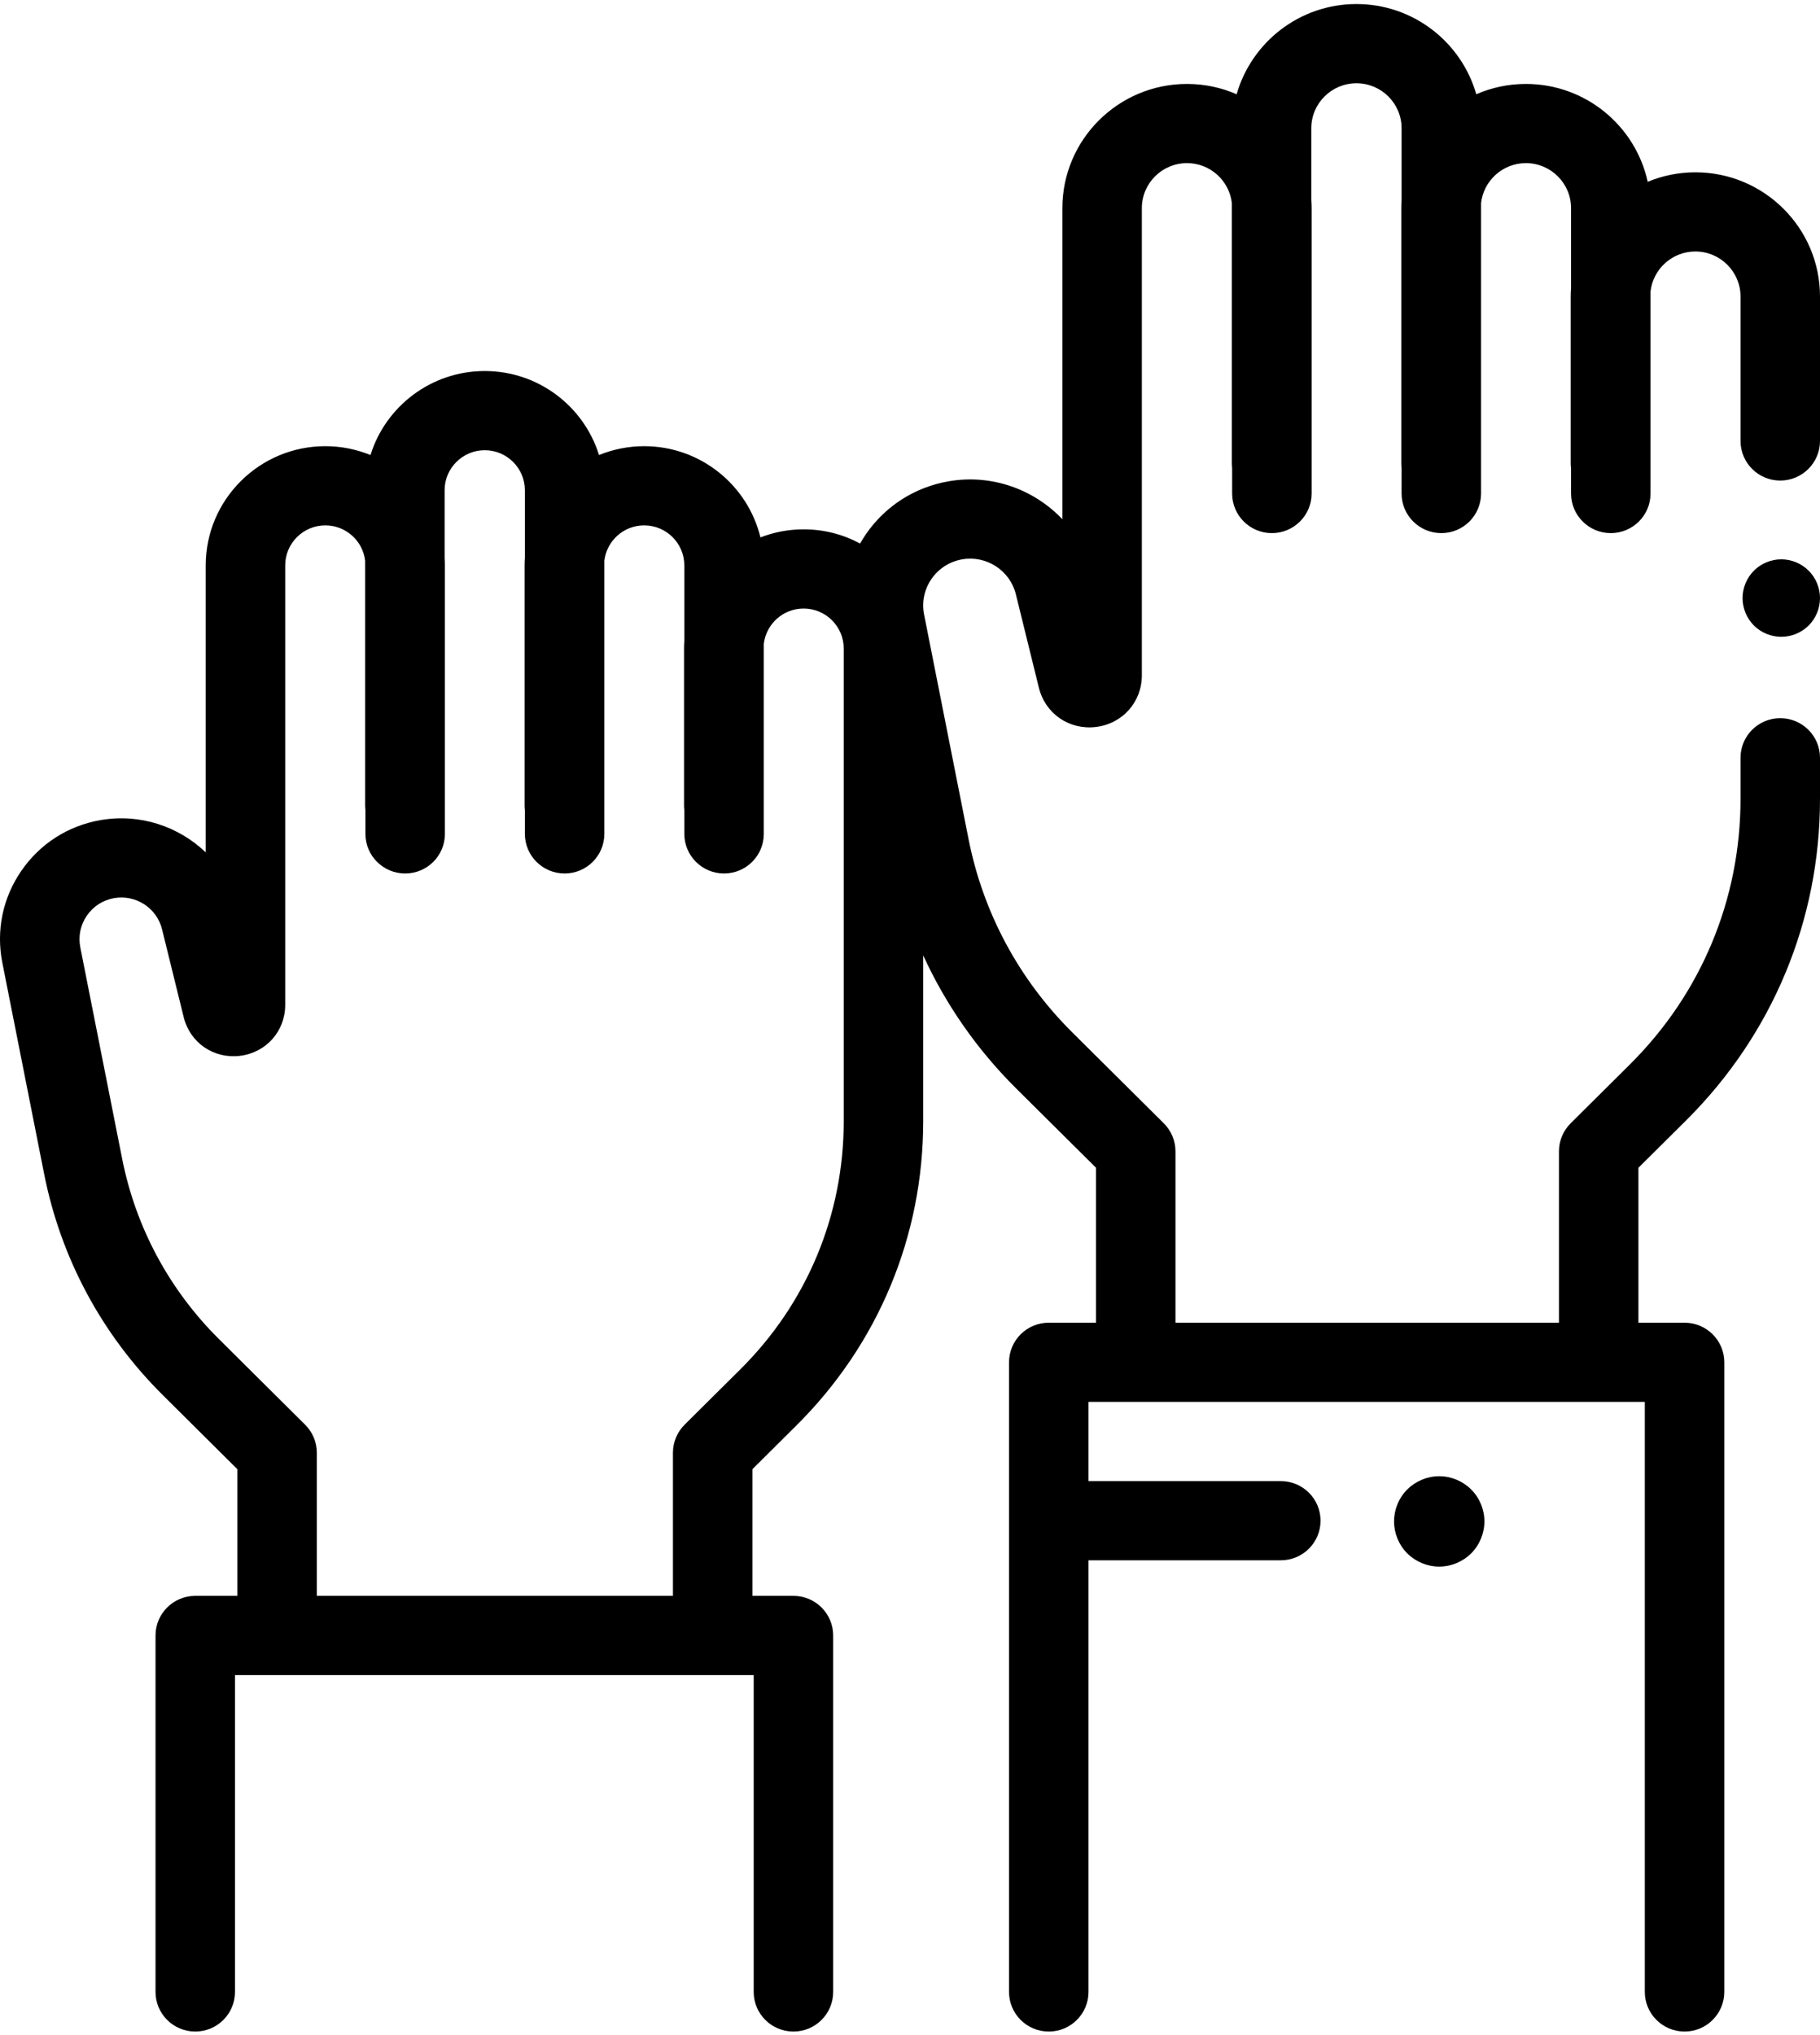 <svg width="51" height="57" viewBox="0 0 51 57" fill="none" xmlns="http://www.w3.org/2000/svg">
<path d="M51 8.305C51 6.387 49.433 4.826 47.508 4.826C47.035 4.826 46.583 4.921 46.172 5.092C45.831 3.527 44.431 2.351 42.759 2.351C42.265 2.351 41.795 2.454 41.368 2.64C40.952 1.183 39.605 0.113 38.01 0.113C36.417 0.113 35.07 1.183 34.653 2.64C34.226 2.454 33.756 2.351 33.262 2.351C31.336 2.351 29.77 3.911 29.77 5.829V14.544C28.974 13.704 27.784 13.269 26.573 13.482C25.627 13.649 24.807 14.175 24.264 14.963C24.206 15.048 24.152 15.135 24.102 15.223C23.631 14.97 23.091 14.826 22.519 14.826C22.092 14.826 21.684 14.907 21.309 15.052C20.954 13.588 19.628 12.497 18.051 12.497C17.604 12.497 17.177 12.586 16.786 12.745C16.363 11.384 15.088 10.392 13.584 10.392C12.08 10.392 10.804 11.384 10.382 12.745C9.991 12.586 9.564 12.497 9.116 12.497C7.268 12.497 5.765 13.995 5.765 15.835V23.874C5.005 23.145 3.918 22.777 2.811 22.971C1.904 23.13 1.117 23.635 0.597 24.392C0.076 25.149 -0.113 26.062 0.065 26.962L1.237 32.881C1.703 35.236 2.852 37.377 4.559 39.072L6.651 41.15V44.698H5.472C4.857 44.698 4.358 45.195 4.358 45.807V55.791C4.358 56.404 4.857 56.901 5.472 56.901C6.086 56.901 6.585 56.404 6.585 55.791V46.917H21.12V55.791C21.12 56.404 21.618 56.901 22.233 56.901C22.849 56.901 23.347 56.404 23.347 55.791V45.807C23.347 45.195 22.849 44.698 22.233 44.698H21.084V41.15L22.32 39.922C24.61 37.648 25.87 34.623 25.87 31.403V26.759C26.501 28.135 27.375 29.393 28.467 30.478L30.712 32.707V37.047H29.389C28.773 37.047 28.275 37.544 28.275 38.156V55.791C28.275 56.404 28.773 56.901 29.389 56.901C30.003 56.901 30.502 56.404 30.502 55.791V43.702H35.891C36.506 43.702 37.004 43.205 37.004 42.593C37.004 41.98 36.506 41.484 35.891 41.484H30.502V39.265H46.091V55.791C46.091 56.404 46.59 56.901 47.205 56.901C47.819 56.901 48.318 56.404 48.318 55.791V38.156C48.318 37.544 47.819 37.047 47.205 37.047H45.912V32.707L47.247 31.382C49.667 28.978 51 25.78 51 22.376V21.224C51 20.611 50.501 20.115 49.886 20.115C49.272 20.115 48.773 20.611 48.773 21.224V22.376C48.773 25.186 47.673 27.827 45.675 29.811L44.013 31.462C43.803 31.67 43.685 31.953 43.685 32.247V37.047H32.939V32.247C32.939 31.952 32.821 31.67 32.611 31.462L30.04 28.908C28.55 27.428 27.548 25.559 27.141 23.504L25.895 17.213C25.826 16.864 25.899 16.511 26.101 16.217C26.303 15.924 26.608 15.729 26.959 15.667C27.641 15.547 28.303 15.978 28.467 16.647L29.111 19.261C29.29 19.989 29.961 20.451 30.708 20.362C31.455 20.272 31.997 19.663 31.997 18.914V5.829C31.997 5.134 32.564 4.569 33.262 4.569C33.912 4.569 34.448 5.06 34.519 5.689V12.98C34.519 13.024 34.522 13.068 34.527 13.11V13.823C34.527 14.435 35.025 14.932 35.64 14.932C36.255 14.932 36.754 14.435 36.754 13.823V5.829C36.754 5.752 36.75 5.676 36.745 5.6V3.591C36.745 2.897 37.313 2.332 38.01 2.332C38.708 2.332 39.275 2.897 39.275 3.591V5.6C39.27 5.676 39.267 5.752 39.267 5.829V12.98C39.267 13.024 39.27 13.068 39.275 13.11V13.823C39.275 14.435 39.774 14.932 40.389 14.932C41.004 14.932 41.502 14.435 41.502 13.823V5.689C41.573 5.06 42.109 4.569 42.759 4.569C43.456 4.569 44.024 5.134 44.024 5.829V8.076C44.019 8.152 44.015 8.228 44.015 8.305V12.98C44.015 13.024 44.019 13.068 44.024 13.11V13.823C44.024 14.435 44.523 14.932 45.137 14.932C45.752 14.932 46.251 14.435 46.251 13.823V8.164C46.321 7.535 46.858 7.044 47.507 7.044C48.205 7.044 48.773 7.61 48.773 8.305V12.351C48.773 12.963 49.271 13.46 49.886 13.46C50.501 13.46 51 12.963 51 12.351V8.305H51ZM23.643 31.403C23.643 34.029 22.615 36.497 20.748 38.351L19.184 39.904C18.975 40.112 18.857 40.395 18.857 40.69V44.698H8.878V40.69C8.878 40.395 8.76 40.112 8.55 39.904L6.132 37.502C4.739 36.119 3.802 34.373 3.422 32.451L2.25 26.533C2.189 26.222 2.254 25.907 2.434 25.646C2.614 25.384 2.885 25.21 3.198 25.155C3.805 25.049 4.395 25.433 4.541 26.028L5.147 28.488C5.323 29.205 5.985 29.661 6.722 29.573C7.458 29.484 7.992 28.884 7.992 28.146V15.835C7.992 15.218 8.497 14.715 9.116 14.715C9.693 14.715 10.169 15.15 10.232 15.708V22.563C10.232 22.606 10.236 22.648 10.24 22.69V23.356C10.24 23.969 10.739 24.465 11.354 24.465C11.969 24.465 12.467 23.969 12.467 23.356V15.835C12.467 15.762 12.464 15.69 12.459 15.618V13.73C12.459 13.113 12.964 12.61 13.584 12.61C14.204 12.61 14.708 13.113 14.708 13.73V15.617C14.703 15.69 14.7 15.762 14.7 15.835V22.563C14.7 22.606 14.703 22.648 14.708 22.691V23.356C14.708 23.968 15.207 24.465 15.822 24.465C16.437 24.465 16.935 23.968 16.935 23.356V15.707C16.999 15.15 17.475 14.715 18.051 14.715C18.672 14.715 19.176 15.218 19.176 15.835V17.946C19.171 18.018 19.168 18.091 19.168 18.164V22.563C19.168 22.606 19.171 22.648 19.176 22.691V23.356C19.176 23.968 19.675 24.465 20.289 24.465C20.904 24.465 21.403 23.968 21.403 23.356V18.036C21.467 17.479 21.943 17.044 22.519 17.044C23.139 17.044 23.643 17.547 23.643 18.164V31.403Z" fill="black"/>
<path d="M49.915 15.666C49.629 15.666 49.349 15.782 49.148 15.984C48.946 16.186 48.83 16.466 48.83 16.751C48.83 17.038 48.946 17.317 49.148 17.52C49.35 17.721 49.629 17.836 49.915 17.836C50.2 17.836 50.48 17.721 50.682 17.52C50.885 17.317 51 17.038 51 16.751C51 16.466 50.885 16.186 50.682 15.984C50.48 15.782 50.201 15.666 49.915 15.666Z" fill="black"/>
<path d="M40.329 41.347C39.996 41.347 39.671 41.482 39.434 41.718C39.198 41.953 39.064 42.28 39.064 42.613C39.064 42.945 39.198 43.272 39.434 43.508C39.671 43.743 39.996 43.879 40.329 43.879C40.663 43.879 40.989 43.743 41.225 43.508C41.461 43.272 41.596 42.945 41.596 42.613C41.596 42.28 41.461 41.953 41.225 41.718C40.989 41.482 40.663 41.347 40.329 41.347Z" fill="black"/>
</svg>
